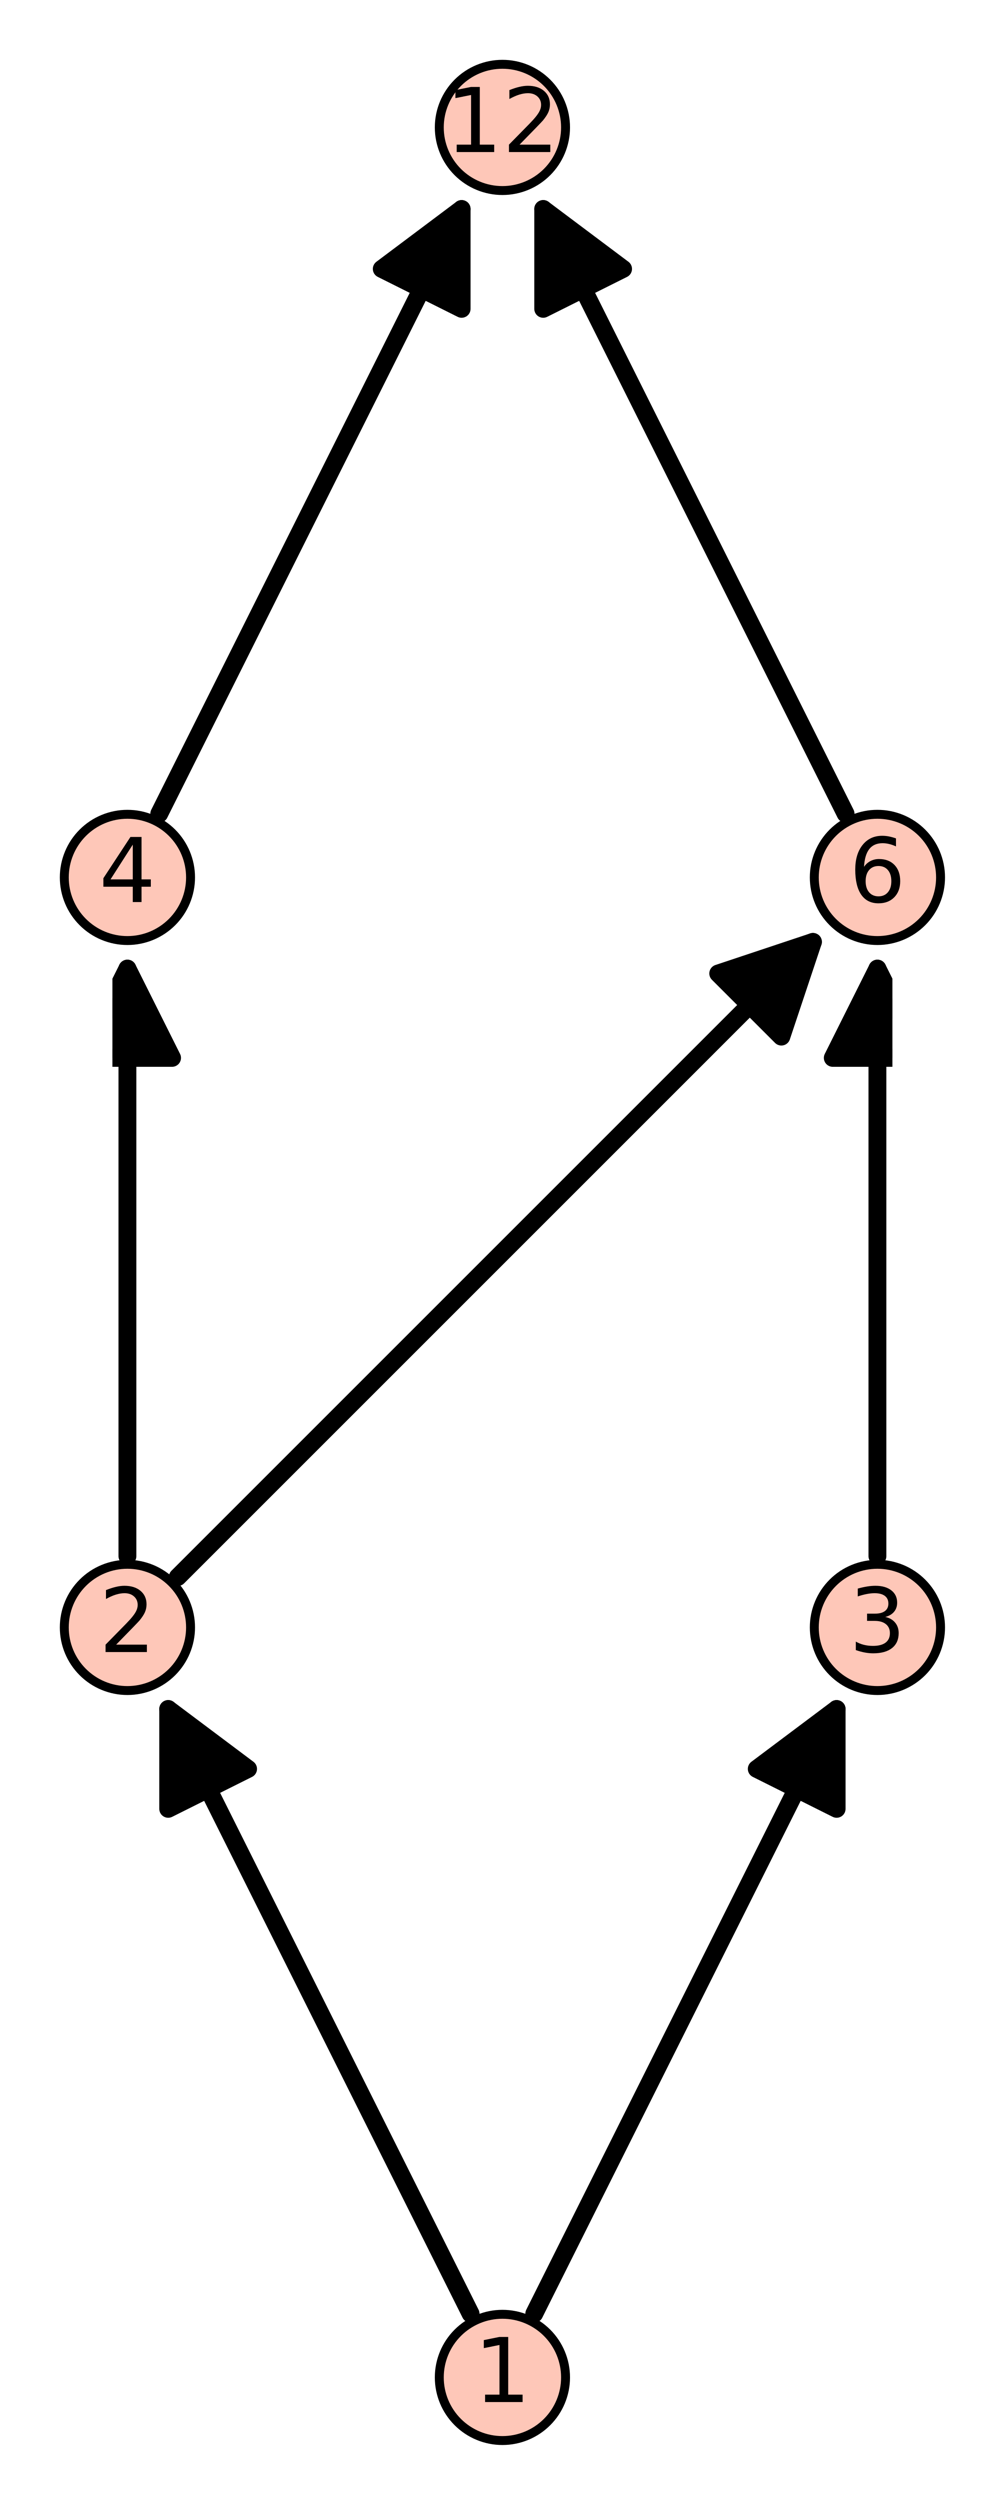 <?xml version="1.0" encoding="utf-8" standalone="no"?>
<!DOCTYPE svg PUBLIC "-//W3C//DTD SVG 1.1//EN"
  "http://www.w3.org/Graphics/SVG/1.1/DTD/svg11.dtd">
<!-- Created with matplotlib (http://matplotlib.org/) -->
<svg height="280pt" version="1.1" viewBox="0 0 112 280" width="112pt" xmlns="http://www.w3.org/2000/svg" xmlns:xlink="http://www.w3.org/1999/xlink">
 <defs>
  <style type="text/css">
*{stroke-linecap:butt;stroke-linejoin:round;stroke-miterlimit:100000;}
  </style>
 </defs>
 <g id="figure_1">
  <g id="patch_1">
   <path d="M 0 280.542 
L 112.542 280.542 
L 112.542 0 
L 0 0 
z
" style="fill:#ffffff;"/>
  </g>
  <g id="axes_1">
   <g id="patch_2">
    <path d="M 12.591 271.311 
L 99.951 271.311 
L 99.951 9.231 
L 12.591 9.231 
z
" style="fill:#ffffff;"/>
   </g>
   <g id="patch_3">
    <path clip-path="url(#pc8e12873e1)" d="M 52.704 259.137 
Q 35.272 224.273 18.84 191.409 
" style="fill:none;stroke:#000000;stroke-linecap:round;stroke-width:2.0;"/>
    <path clip-path="url(#pc8e12873e1)" d="M 18.84 202.59 
L 18.84 191.409 
L 27.784 198.117 
L 18.84 202.59 
z
" style="stroke:#000000;stroke-linecap:round;stroke-width:2.0;"/>
   </g>
   <g id="patch_4">
    <path clip-path="url(#pc8e12873e1)" d="M 19.913 176.629 
Q 56.272 140.27 91.049 105.493 
" style="fill:none;stroke:#000000;stroke-linecap:round;stroke-width:2.0;"/>
    <path clip-path="url(#pc8e12873e1)" d="M 80.442 109.029 
L 91.049 105.493 
L 87.513 116.1 
L 80.442 109.029 
z
" style="stroke:#000000;stroke-linecap:round;stroke-width:2.0;"/>
   </g>
   <g id="patch_5">
    <path clip-path="url(#pc8e12873e1)" d="M 17.838 91.137 
Q 35.27 56.273 51.702 23.409 
" style="fill:none;stroke:#000000;stroke-linecap:round;stroke-width:2.0;"/>
    <path clip-path="url(#pc8e12873e1)" d="M 42.758 30.117 
L 51.702 23.409 
L 51.702 34.59 
L 42.758 30.117 
z
" style="stroke:#000000;stroke-linecap:round;stroke-width:2.0;"/>
   </g>
   <g id="patch_6">
    <path clip-path="url(#pc8e12873e1)" d="M 59.838 259.137 
Q 77.27 224.273 93.702 191.409 
" style="fill:none;stroke:#000000;stroke-linecap:round;stroke-width:2.0;"/>
    <path clip-path="url(#pc8e12873e1)" d="M 84.758 198.117 
L 93.702 191.409 
L 93.702 202.59 
L 84.758 198.117 
z
" style="stroke:#000000;stroke-linecap:round;stroke-width:2.0;"/>
   </g>
   <g id="patch_7">
    <path clip-path="url(#pc8e12873e1)" d="M 98.271 174.291 
Q 98.271 140.269 98.271 108.483 
" style="fill:none;stroke:#000000;stroke-linecap:round;stroke-width:2.0;"/>
    <path clip-path="url(#pc8e12873e1)" d="M 93.271 118.483 
L 98.271 108.483 
L 103.271 118.483 
L 93.271 118.483 
z
" style="stroke:#000000;stroke-linecap:round;stroke-width:2.0;"/>
   </g>
   <g id="patch_8">
    <path clip-path="url(#pc8e12873e1)" d="M 94.704 91.137 
Q 77.272 56.273 60.84 23.409 
" style="fill:none;stroke:#000000;stroke-linecap:round;stroke-width:2.0;"/>
    <path clip-path="url(#pc8e12873e1)" d="M 60.84 34.59 
L 60.84 23.409 
L 69.784 30.117 
L 60.84 34.59 
z
" style="stroke:#000000;stroke-linecap:round;stroke-width:2.0;"/>
   </g>
   <g id="patch_9">
    <path clip-path="url(#pc8e12873e1)" d="M 14.271 174.291 
Q 14.271 140.269 14.271 108.483 
" style="fill:none;stroke:#000000;stroke-linecap:round;stroke-width:2.0;"/>
    <path clip-path="url(#pc8e12873e1)" d="M 9.271 118.483 
L 14.271 108.483 
L 19.271 118.483 
L 9.271 118.483 
z
" style="stroke:#000000;stroke-linecap:round;stroke-width:2.0;"/>
   </g>
   <g id="matplotlib.axis_1"/>
   <g id="matplotlib.axis_2"/>
   <g id="PathCollection_1">
    <defs>
     <path d="M 0 7.071 
C 1.875 7.071 3.674 6.326 5 5 
C 6.326 3.674 7.071 1.875 7.071 0 
C 7.071 -1.875 6.326 -3.674 5 -5 
C 3.674 -6.326 1.875 -7.071 0 -7.071 
C -1.875 -7.071 -3.674 -6.326 -5 -5 
C -6.326 -3.674 -7.071 -1.875 -7.071 0 
C -7.071 1.875 -6.326 3.674 -5 5 
C -3.674 6.326 -1.875 7.071 0 7.071 
z
" id="mab5ac04ed1" style="stroke:#000000;"/>
    </defs>
    <g>
     <use style="fill:#fec7b8;stroke:#000000;" x="56.271" xlink:href="#mab5ac04ed1" y="266.271"/>
     <use style="fill:#fec7b8;stroke:#000000;" x="14.271" xlink:href="#mab5ac04ed1" y="182.271"/>
     <use style="fill:#fec7b8;stroke:#000000;" x="98.271" xlink:href="#mab5ac04ed1" y="182.271"/>
     <use style="fill:#fec7b8;stroke:#000000;" x="14.271" xlink:href="#mab5ac04ed1" y="98.271"/>
     <use style="fill:#fec7b8;stroke:#000000;" x="98.271" xlink:href="#mab5ac04ed1" y="98.271"/>
     <use style="fill:#fec7b8;stroke:#000000;" x="56.271" xlink:href="#mab5ac04ed1" y="14.271"/>
    </g>
   </g>
   <g id="text_1">
    <!-- 1 -->
    <defs>
     <path d="M 12.406 8.297 
L 28.516 8.297 
L 28.516 63.922 
L 10.984 60.406 
L 10.984 69.391 
L 28.422 72.906 
L 38.281 72.906 
L 38.281 8.297 
L 54.391 8.297 
L 54.391 0 
L 12.406 0 
z
" id="BitstreamVeraSans-Roman-31"/>
    </defs>
    <g transform="translate(53.09 269.03)scale(0.1 -0.1)">
     <use xlink:href="#BitstreamVeraSans-Roman-31"/>
    </g>
   </g>
   <g id="text_2">
    <!-- 2 -->
    <defs>
     <path d="M 19.188 8.297 
L 53.609 8.297 
L 53.609 0 
L 7.328 0 
L 7.328 8.297 
Q 12.938 14.109 22.625 23.891 
Q 32.328 33.688 34.812 36.531 
Q 39.547 41.844 41.422 45.531 
Q 43.312 49.219 43.312 52.781 
Q 43.312 58.594 39.234 62.25 
Q 35.156 65.922 28.609 65.922 
Q 23.969 65.922 18.812 64.312 
Q 13.672 62.703 7.812 59.422 
L 7.812 69.391 
Q 13.766 71.781 18.938 73 
Q 24.125 74.219 28.422 74.219 
Q 39.75 74.219 46.484 68.547 
Q 53.219 62.891 53.219 53.422 
Q 53.219 48.922 51.531 44.891 
Q 49.859 40.875 45.406 35.406 
Q 44.188 33.984 37.641 27.219 
Q 31.109 20.453 19.188 8.297 
" id="BitstreamVeraSans-Roman-32"/>
    </defs>
    <g transform="translate(11.09 185.03)scale(0.1 -0.1)">
     <use xlink:href="#BitstreamVeraSans-Roman-32"/>
    </g>
   </g>
   <g id="text_3">
    <!-- 3 -->
    <defs>
     <path d="M 40.578 39.312 
Q 47.656 37.797 51.625 33 
Q 55.609 28.219 55.609 21.188 
Q 55.609 10.406 48.188 4.484 
Q 40.766 -1.422 27.094 -1.422 
Q 22.516 -1.422 17.656 -0.516 
Q 12.797 0.391 7.625 2.203 
L 7.625 11.719 
Q 11.719 9.328 16.594 8.109 
Q 21.484 6.891 26.812 6.891 
Q 36.078 6.891 40.938 10.547 
Q 45.797 14.203 45.797 21.188 
Q 45.797 27.641 41.281 31.266 
Q 36.766 34.906 28.719 34.906 
L 20.219 34.906 
L 20.219 43.016 
L 29.109 43.016 
Q 36.375 43.016 40.234 45.922 
Q 44.094 48.828 44.094 54.297 
Q 44.094 59.906 40.109 62.906 
Q 36.141 65.922 28.719 65.922 
Q 24.656 65.922 20.016 65.031 
Q 15.375 64.156 9.812 62.312 
L 9.812 71.094 
Q 15.438 72.656 20.344 73.438 
Q 25.25 74.219 29.594 74.219 
Q 40.828 74.219 47.359 69.109 
Q 53.906 64.016 53.906 55.328 
Q 53.906 49.266 50.438 45.094 
Q 46.969 40.922 40.578 39.312 
" id="BitstreamVeraSans-Roman-33"/>
    </defs>
    <g transform="translate(95.09 185.03)scale(0.1 -0.1)">
     <use xlink:href="#BitstreamVeraSans-Roman-33"/>
    </g>
   </g>
   <g id="text_4">
    <!-- 4 -->
    <defs>
     <path d="M 37.797 64.312 
L 12.891 25.391 
L 37.797 25.391 
z
M 35.203 72.906 
L 47.609 72.906 
L 47.609 25.391 
L 58.016 25.391 
L 58.016 17.188 
L 47.609 17.188 
L 47.609 0 
L 37.797 0 
L 37.797 17.188 
L 4.891 17.188 
L 4.891 26.703 
z
" id="BitstreamVeraSans-Roman-34"/>
    </defs>
    <g transform="translate(11.09 101.03)scale(0.1 -0.1)">
     <use xlink:href="#BitstreamVeraSans-Roman-34"/>
    </g>
   </g>
   <g id="text_5">
    <!-- 6 -->
    <defs>
     <path d="M 33.016 40.375 
Q 26.375 40.375 22.484 35.828 
Q 18.609 31.297 18.609 23.391 
Q 18.609 15.531 22.484 10.953 
Q 26.375 6.391 33.016 6.391 
Q 39.656 6.391 43.531 10.953 
Q 47.406 15.531 47.406 23.391 
Q 47.406 31.297 43.531 35.828 
Q 39.656 40.375 33.016 40.375 
M 52.594 71.297 
L 52.594 62.312 
Q 48.875 64.062 45.094 64.984 
Q 41.312 65.922 37.594 65.922 
Q 27.828 65.922 22.672 59.328 
Q 17.531 52.734 16.797 39.406 
Q 19.672 43.656 24.016 45.922 
Q 28.375 48.188 33.594 48.188 
Q 44.578 48.188 50.953 41.516 
Q 57.328 34.859 57.328 23.391 
Q 57.328 12.156 50.688 5.359 
Q 44.047 -1.422 33.016 -1.422 
Q 20.359 -1.422 13.672 8.266 
Q 6.984 17.969 6.984 36.375 
Q 6.984 53.656 15.188 63.938 
Q 23.391 74.219 37.203 74.219 
Q 40.922 74.219 44.703 73.484 
Q 48.484 72.75 52.594 71.297 
" id="BitstreamVeraSans-Roman-36"/>
    </defs>
    <g transform="translate(95.09 101.03)scale(0.1 -0.1)">
     <use xlink:href="#BitstreamVeraSans-Roman-36"/>
    </g>
   </g>
   <g id="text_6">
    <!-- 12 -->
    <g transform="translate(49.909 17.03)scale(0.1 -0.1)">
     <use xlink:href="#BitstreamVeraSans-Roman-31"/>
     <use x="63.623" xlink:href="#BitstreamVeraSans-Roman-32"/>
    </g>
   </g>
  </g>
 </g>
 <defs>
  <clipPath id="pc8e12873e1">
   <rect height="262.08" width="87.36" x="12.591" y="9.231"/>
  </clipPath>
 </defs>
</svg>
